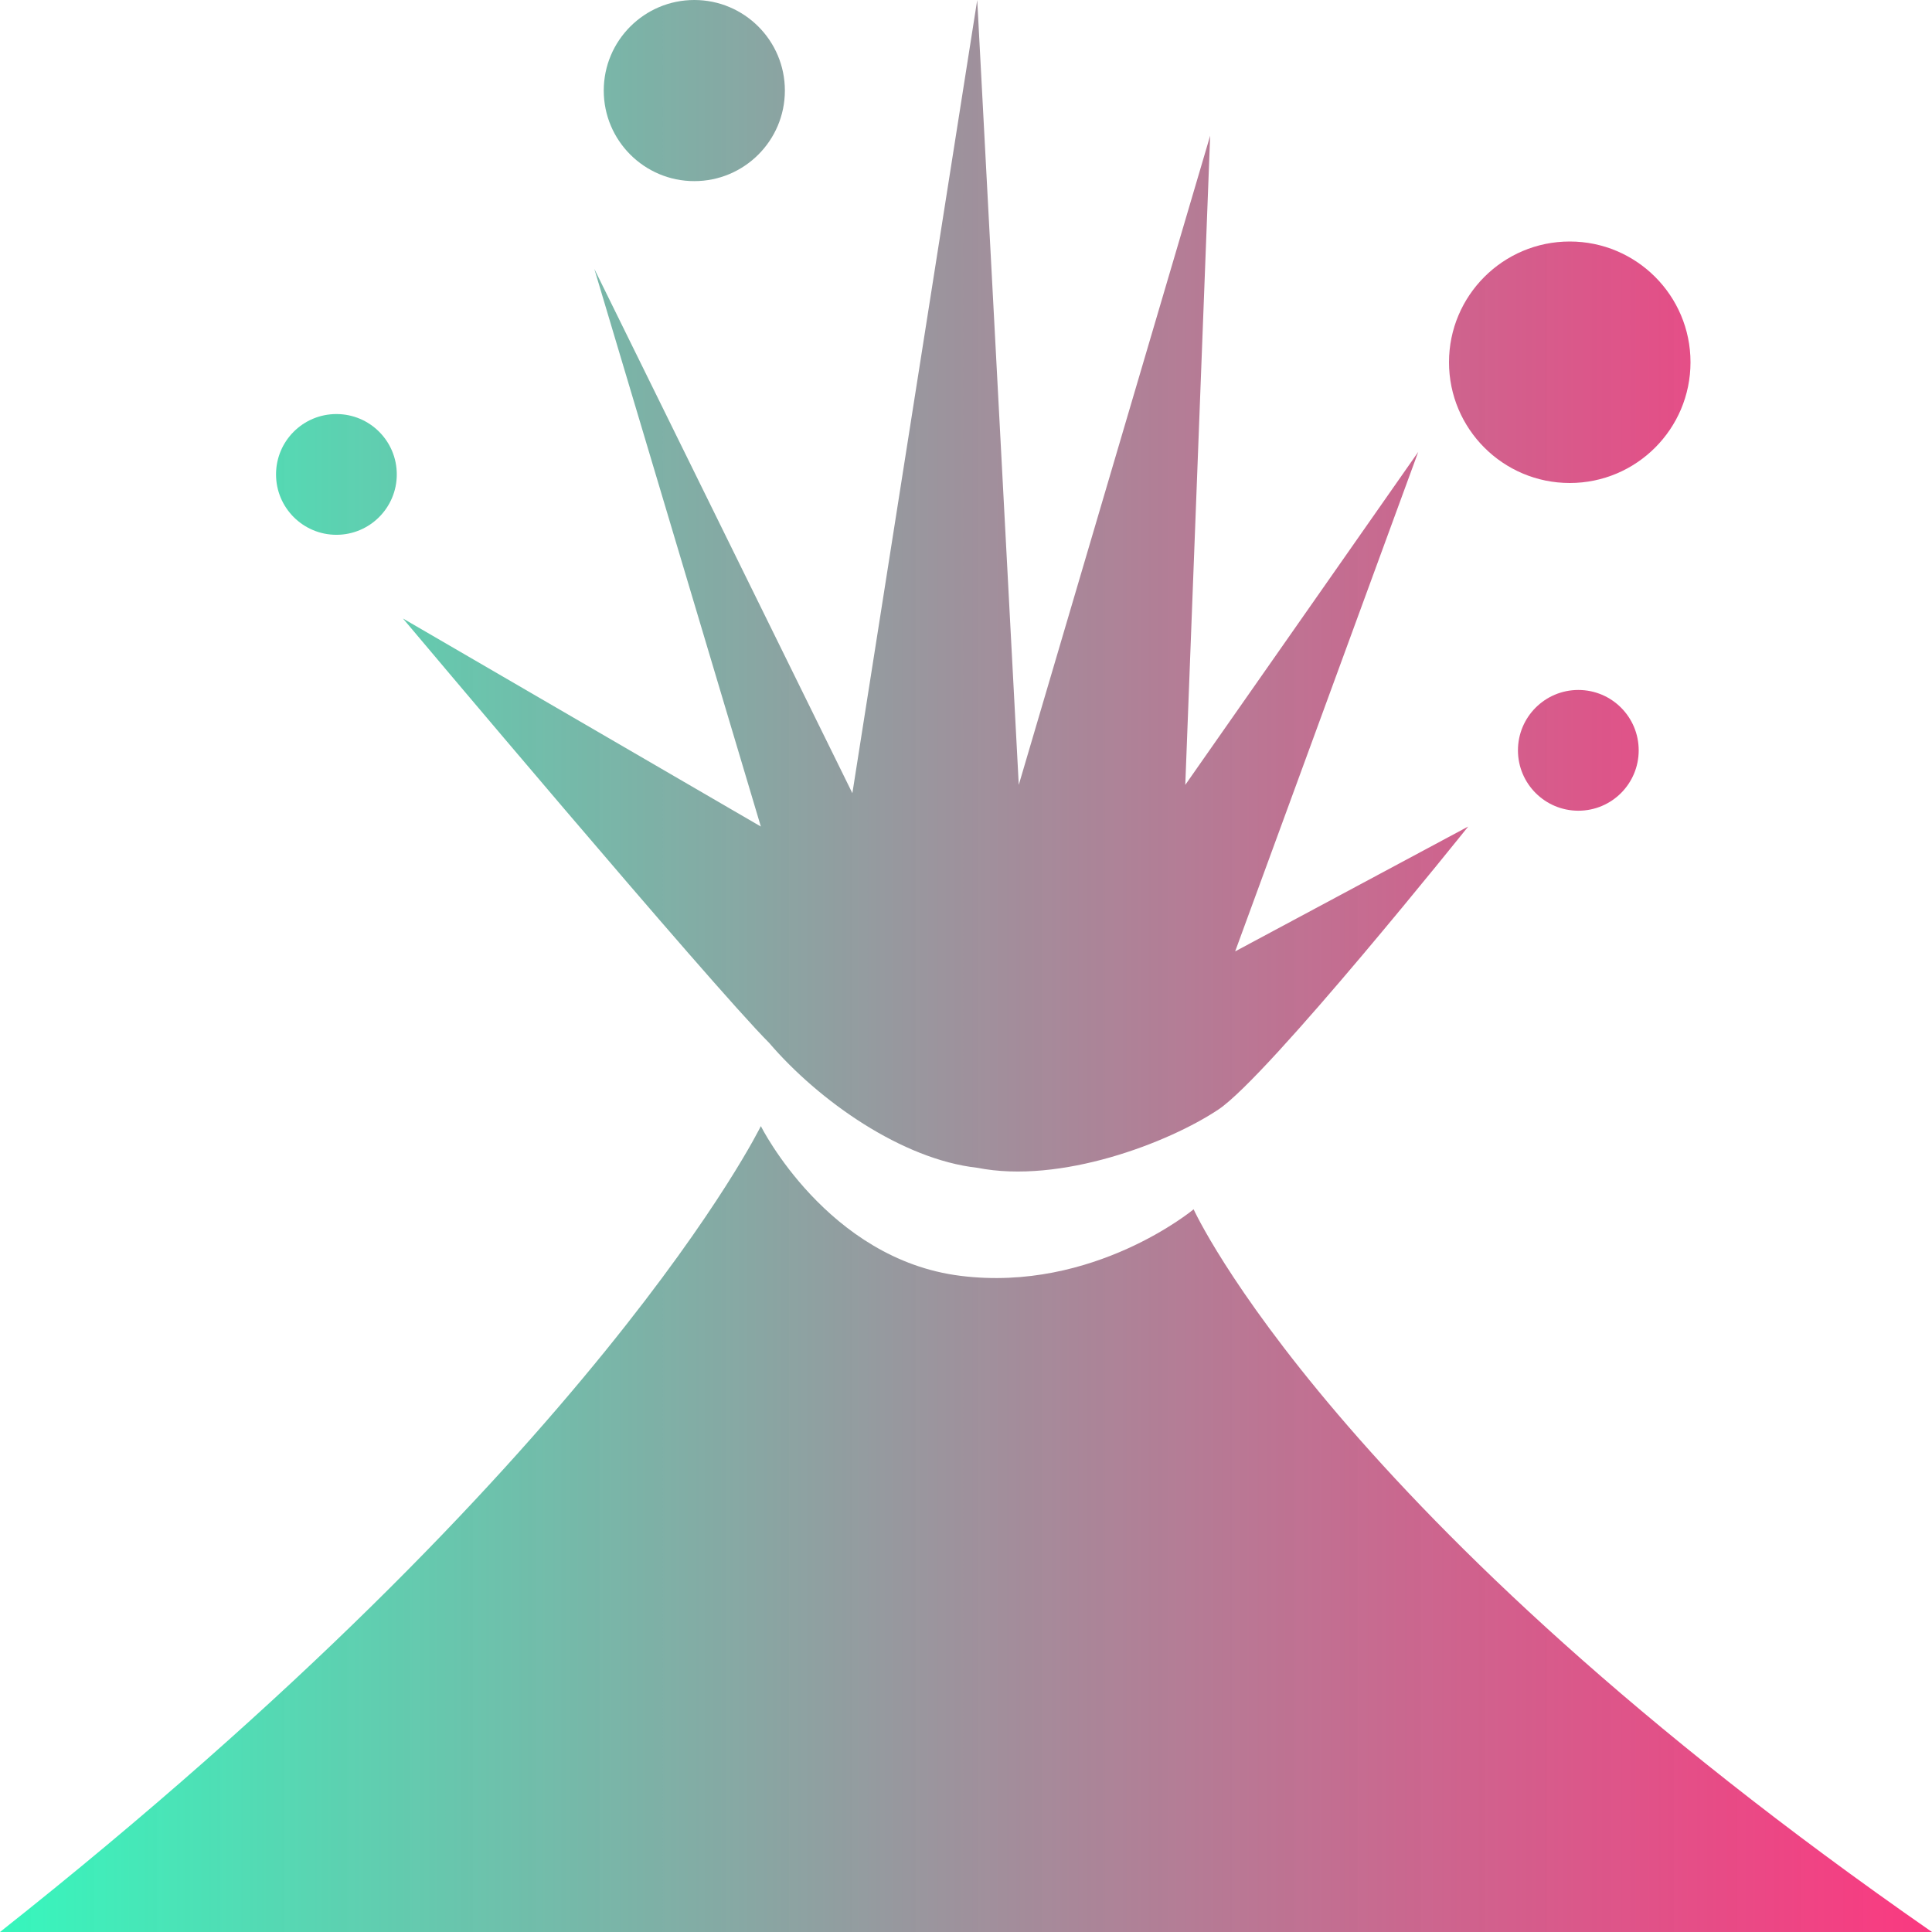 <svg xmlns="http://www.w3.org/2000/svg" xmlns:xlink="http://www.w3.org/1999/xlink" width="16" height="16" viewBox="0 0 16 16" fill="none">
<path     fill="#000000" fill-opacity="0" d="M0 16L16 16L16 0L0 0L0 16Z">
</path>
<path d="M6.37 8.637C5.887 8.154 3.337 5.122 3.337 5.122L6.301 6.845L4.922 2.227L7.059 6.569L8.093 0L8.437 6.5L10.022 1.124L9.816 6.5L11.745 3.743L10.229 7.879L12.159 6.845C12.159 6.845 10.505 8.912 10.091 9.188C9.678 9.464 8.782 9.808 8.093 9.671C7.472 9.602 6.783 9.119 6.37 8.637ZM7.955 10.566C6.852 10.429 6.301 9.326 6.301 9.326C6.301 9.326 4.962 12.072 0 16L16 16C11.038 12.554 9.885 10.015 9.885 10.015C9.885 10.015 9.058 10.704 7.955 10.566ZM5.75 1.5C6.164 1.5 6.5 1.164 6.5 0.75C6.5 0.336 6.164 0 5.75 0C5.336 0 5 0.336 5 0.75C5 1.164 5.336 1.5 5.75 1.5ZM3.286 3.929C3.286 4.205 3.062 4.429 2.786 4.429C2.51 4.429 2.286 4.205 2.286 3.929C2.286 3.652 2.51 3.429 2.786 3.429C3.062 3.429 3.286 3.652 3.286 3.929ZM13.571 6.214C13.571 6.49 13.348 6.714 13.071 6.714C12.795 6.714 12.571 6.49 12.571 6.214C12.571 5.938 12.795 5.714 13.071 5.714C13.348 5.714 13.571 5.938 13.571 6.214ZM14 3C14 3.552 13.552 4 13 4C12.448 4 12 3.552 12 3C12 2.448 12.448 2 13 2C13.552 2 14 2.448 14 3Z" fill-rule="evenodd" style="mix-blend-mode:normal" fill="url(#linear_fill_0lwwUlFR3VibD4A_U6CbB)" >
</path>
<defs>
<linearGradient id="linear_fill_0lwwUlFR3VibD4A_U6CbB" x1="0" y1="8" x2="16" y2="8" gradientUnits="userSpaceOnUse">
<stop offset="0" stop-color="#36F7BD"  />
<stop offset="1" stop-color="#FA1E6F" stop-opacity="0.88" />
</linearGradient>
</defs>
</svg>
